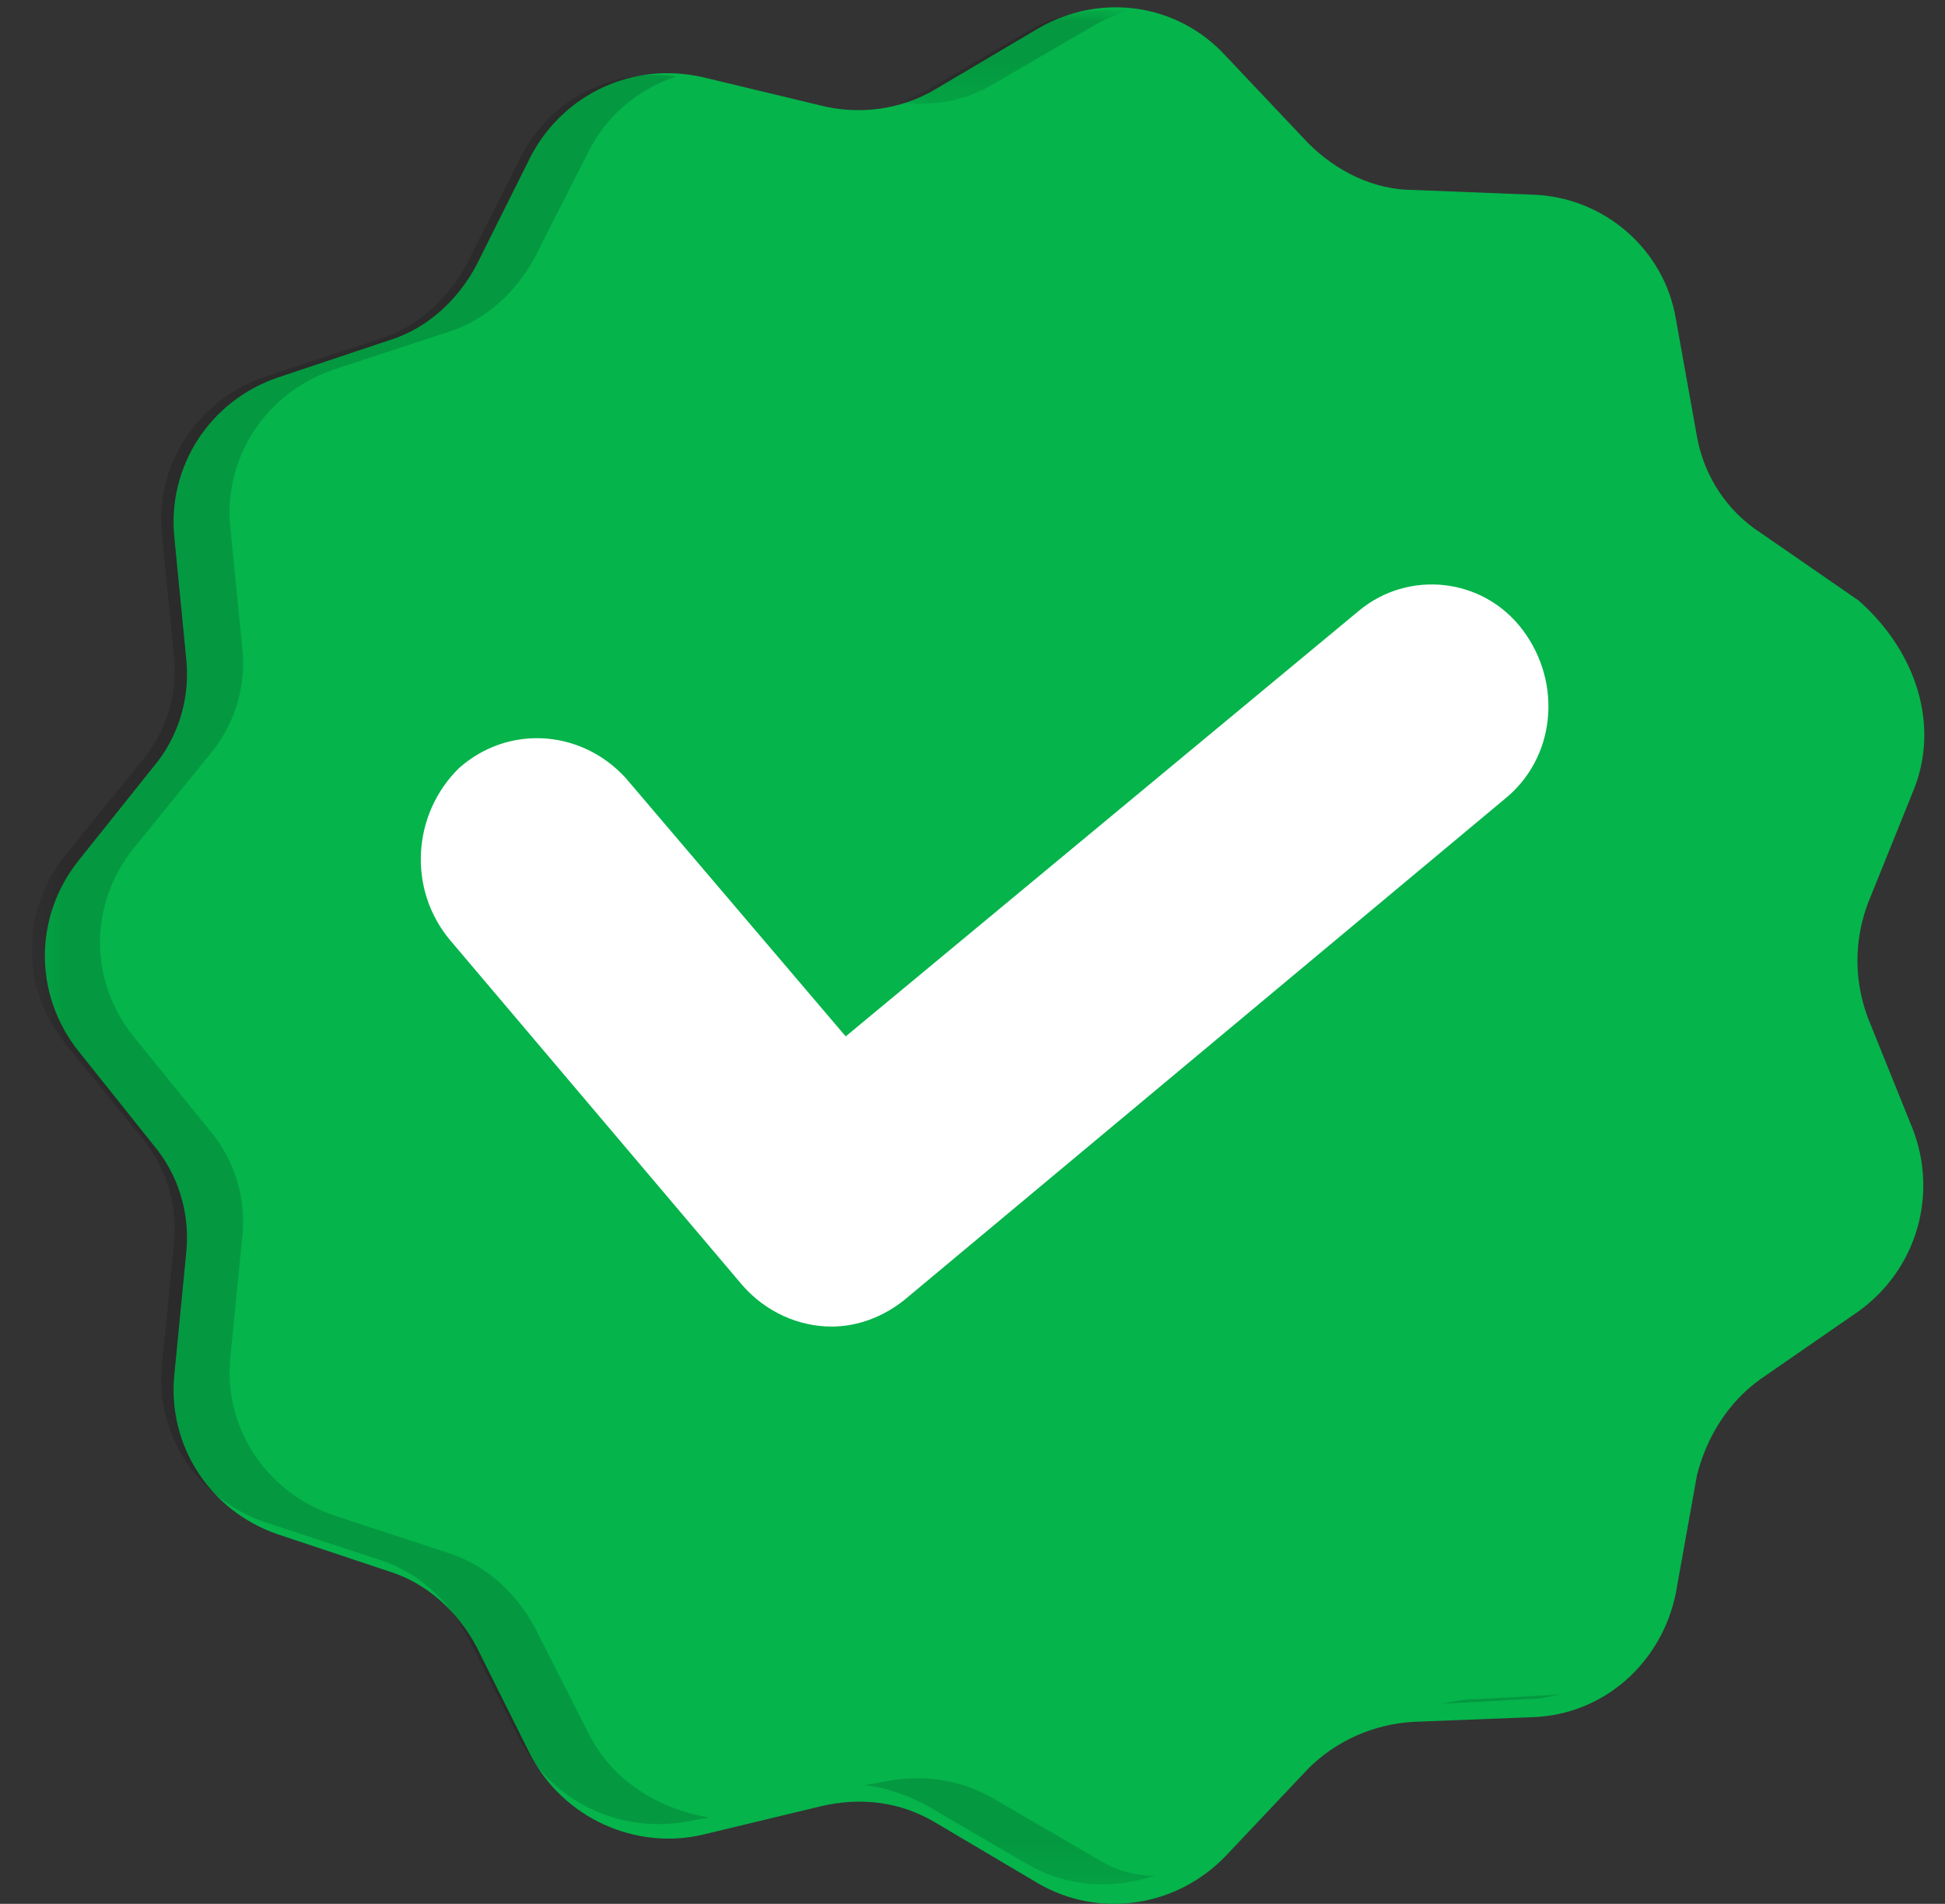 <svg width="47" height="46" viewBox="0 0 47 46" fill="none" xmlns="http://www.w3.org/2000/svg">
<rect x="0" y="0" width="47" height="46" fill="#333333" stroke="none"/>
<path d="M46.214 19.157L45.139 21.821C44.799 22.728 44.799 23.691 45.139 24.598L46.214 27.262C46.837 28.849 46.327 30.663 44.911 31.683L42.534 33.327C41.742 33.894 41.233 34.743 41.005 35.65L40.497 38.484C40.157 40.185 38.742 41.431 37.044 41.489L34.156 41.602C33.194 41.659 32.288 42.056 31.61 42.736L29.628 44.833C28.439 46.08 26.572 46.362 25.099 45.513L22.608 44.039C21.76 43.529 20.798 43.415 19.835 43.642L17.005 44.323C15.364 44.719 13.608 43.926 12.816 42.395L11.515 39.789C11.062 38.938 10.325 38.258 9.42 37.974L6.703 37.068C5.061 36.501 4.043 34.914 4.213 33.214L4.495 30.322C4.608 29.358 4.326 28.396 3.703 27.659L1.892 25.391C0.815 24.031 0.815 22.16 1.892 20.8L3.703 18.533C4.326 17.797 4.608 16.833 4.495 15.869L4.213 12.979C4.043 11.278 5.061 9.691 6.703 9.125L9.42 8.217C10.325 7.934 11.062 7.255 11.515 6.404L12.816 3.796C13.608 2.267 15.306 1.473 17.005 1.87L19.835 2.55C20.741 2.777 21.76 2.663 22.608 2.154L25.099 0.68C26.572 -0.171 28.439 0.056 29.628 1.36L31.61 3.457C32.288 4.137 33.194 4.59 34.156 4.59L37.044 4.704C38.742 4.76 40.213 6.007 40.497 7.707L41.005 10.542C41.175 11.505 41.742 12.355 42.534 12.866L44.911 14.509C46.327 15.756 46.892 17.569 46.214 19.157Z" fill="#05B44B"/>
<mask id="mask0_0_705" style="mask-type:luminance" maskUnits="userSpaceOnUse" x="0" y="0" width="39" height="46">
<path d="M0.5 0H38.292V45.864H0.5V0Z" fill="white"/>
</mask>
<g mask="url(#mask0_0_705)">
<mask id="mask1_0_705" style="mask-type:luminance" maskUnits="userSpaceOnUse" x="-272" y="-176" width="375" height="370">
<path d="M102.034 -175.261H-271.718V193.569H102.034V-175.261Z" fill="black" fill-opacity="0.149"/>
</mask>
<g mask="url(#mask1_0_705)">
<mask id="mask2_0_705" style="mask-type:luminance" maskUnits="userSpaceOnUse" x="0" y="-1" width="39" height="47">
<path d="M38.286 -0.001H0.168V45.863H38.286V-0.001Z" fill="white"/>
</mask>
<g mask="url(#mask2_0_705)">
<path d="M14.229 41.895L12.918 39.312C12.462 38.469 11.721 37.795 10.81 37.514L8.073 36.616C6.421 36.054 5.394 34.481 5.566 32.797L5.85 29.931C5.965 28.978 5.679 28.023 5.052 27.292L3.229 25.045C2.146 23.697 2.146 21.843 3.229 20.497L5.052 18.25C5.679 17.519 5.965 16.564 5.85 15.609L5.566 12.745C5.394 11.06 6.421 9.488 8.073 8.926L10.81 8.028C11.721 7.747 12.462 7.073 12.918 6.23L14.229 3.647C14.685 2.747 15.483 2.13 16.337 1.849C14.799 1.624 13.26 2.411 12.575 3.814L11.265 6.398C10.81 7.241 10.068 7.914 9.156 8.195L6.421 9.095C4.768 9.656 3.742 11.228 3.913 12.914L4.198 15.778C4.312 16.733 4.027 17.688 3.4 18.418L1.577 20.664C0.493 22.012 0.493 23.866 1.577 25.214L3.4 27.46C4.027 28.191 4.312 29.145 4.198 30.1L3.913 32.965C3.742 34.65 4.768 36.222 6.421 36.785L9.156 37.683C10.068 37.964 10.81 38.638 11.265 39.481L12.575 42.064C13.373 43.581 15.083 44.367 16.793 43.974L17.135 43.917C15.881 43.693 14.799 43.019 14.229 41.895Z" fill="black"/>
<mask id="mask3_0_705" style="mask-type:luminance" maskUnits="userSpaceOnUse" x="21" y="0" width="7" height="3">
<path d="M21.566 0.001H27.25V2.639H21.566V0.001Z" fill="white"/>
</mask>
<g mask="url(#mask3_0_705)">
<path d="M24.028 2.017L26.536 0.557C26.765 0.445 26.992 0.333 27.22 0.276C26.422 0.164 25.567 0.333 24.884 0.726L22.376 2.186C22.148 2.298 21.92 2.41 21.692 2.466C22.49 2.579 23.288 2.466 24.028 2.017Z" fill="black"/>
</g>
<path d="M35.656 41.054C35.372 41.054 35.087 41.109 34.858 41.166L36.91 41.054C37.195 41.054 37.424 40.997 37.708 40.942L35.656 41.054Z" fill="black"/>
<path d="M26.535 44.927L24.027 43.467C23.173 42.962 22.203 42.85 21.234 43.074L20.892 43.131C21.405 43.187 21.861 43.355 22.317 43.58L24.825 45.041C25.794 45.601 26.877 45.658 27.903 45.32C27.446 45.32 26.99 45.208 26.535 44.927Z" fill="black"/>
</g>
</g>
</g>
<path d="M14.71 19.465L21.911 27.073L36.66 16.115" fill="#05B44B"/>
<path d="M20.096 32.052C19.303 32.052 18.51 31.703 17.945 31.06L10.867 22.705C9.848 21.478 9.961 19.666 11.094 18.556C12.282 17.505 14.038 17.622 15.113 18.79L20.436 25.041L32.835 14.759C34.025 13.766 35.837 13.941 36.799 15.226C37.762 16.512 37.592 18.323 36.346 19.317L21.852 31.41C21.342 31.819 20.719 32.052 20.096 32.052Z" fill="white"/>
</svg>
